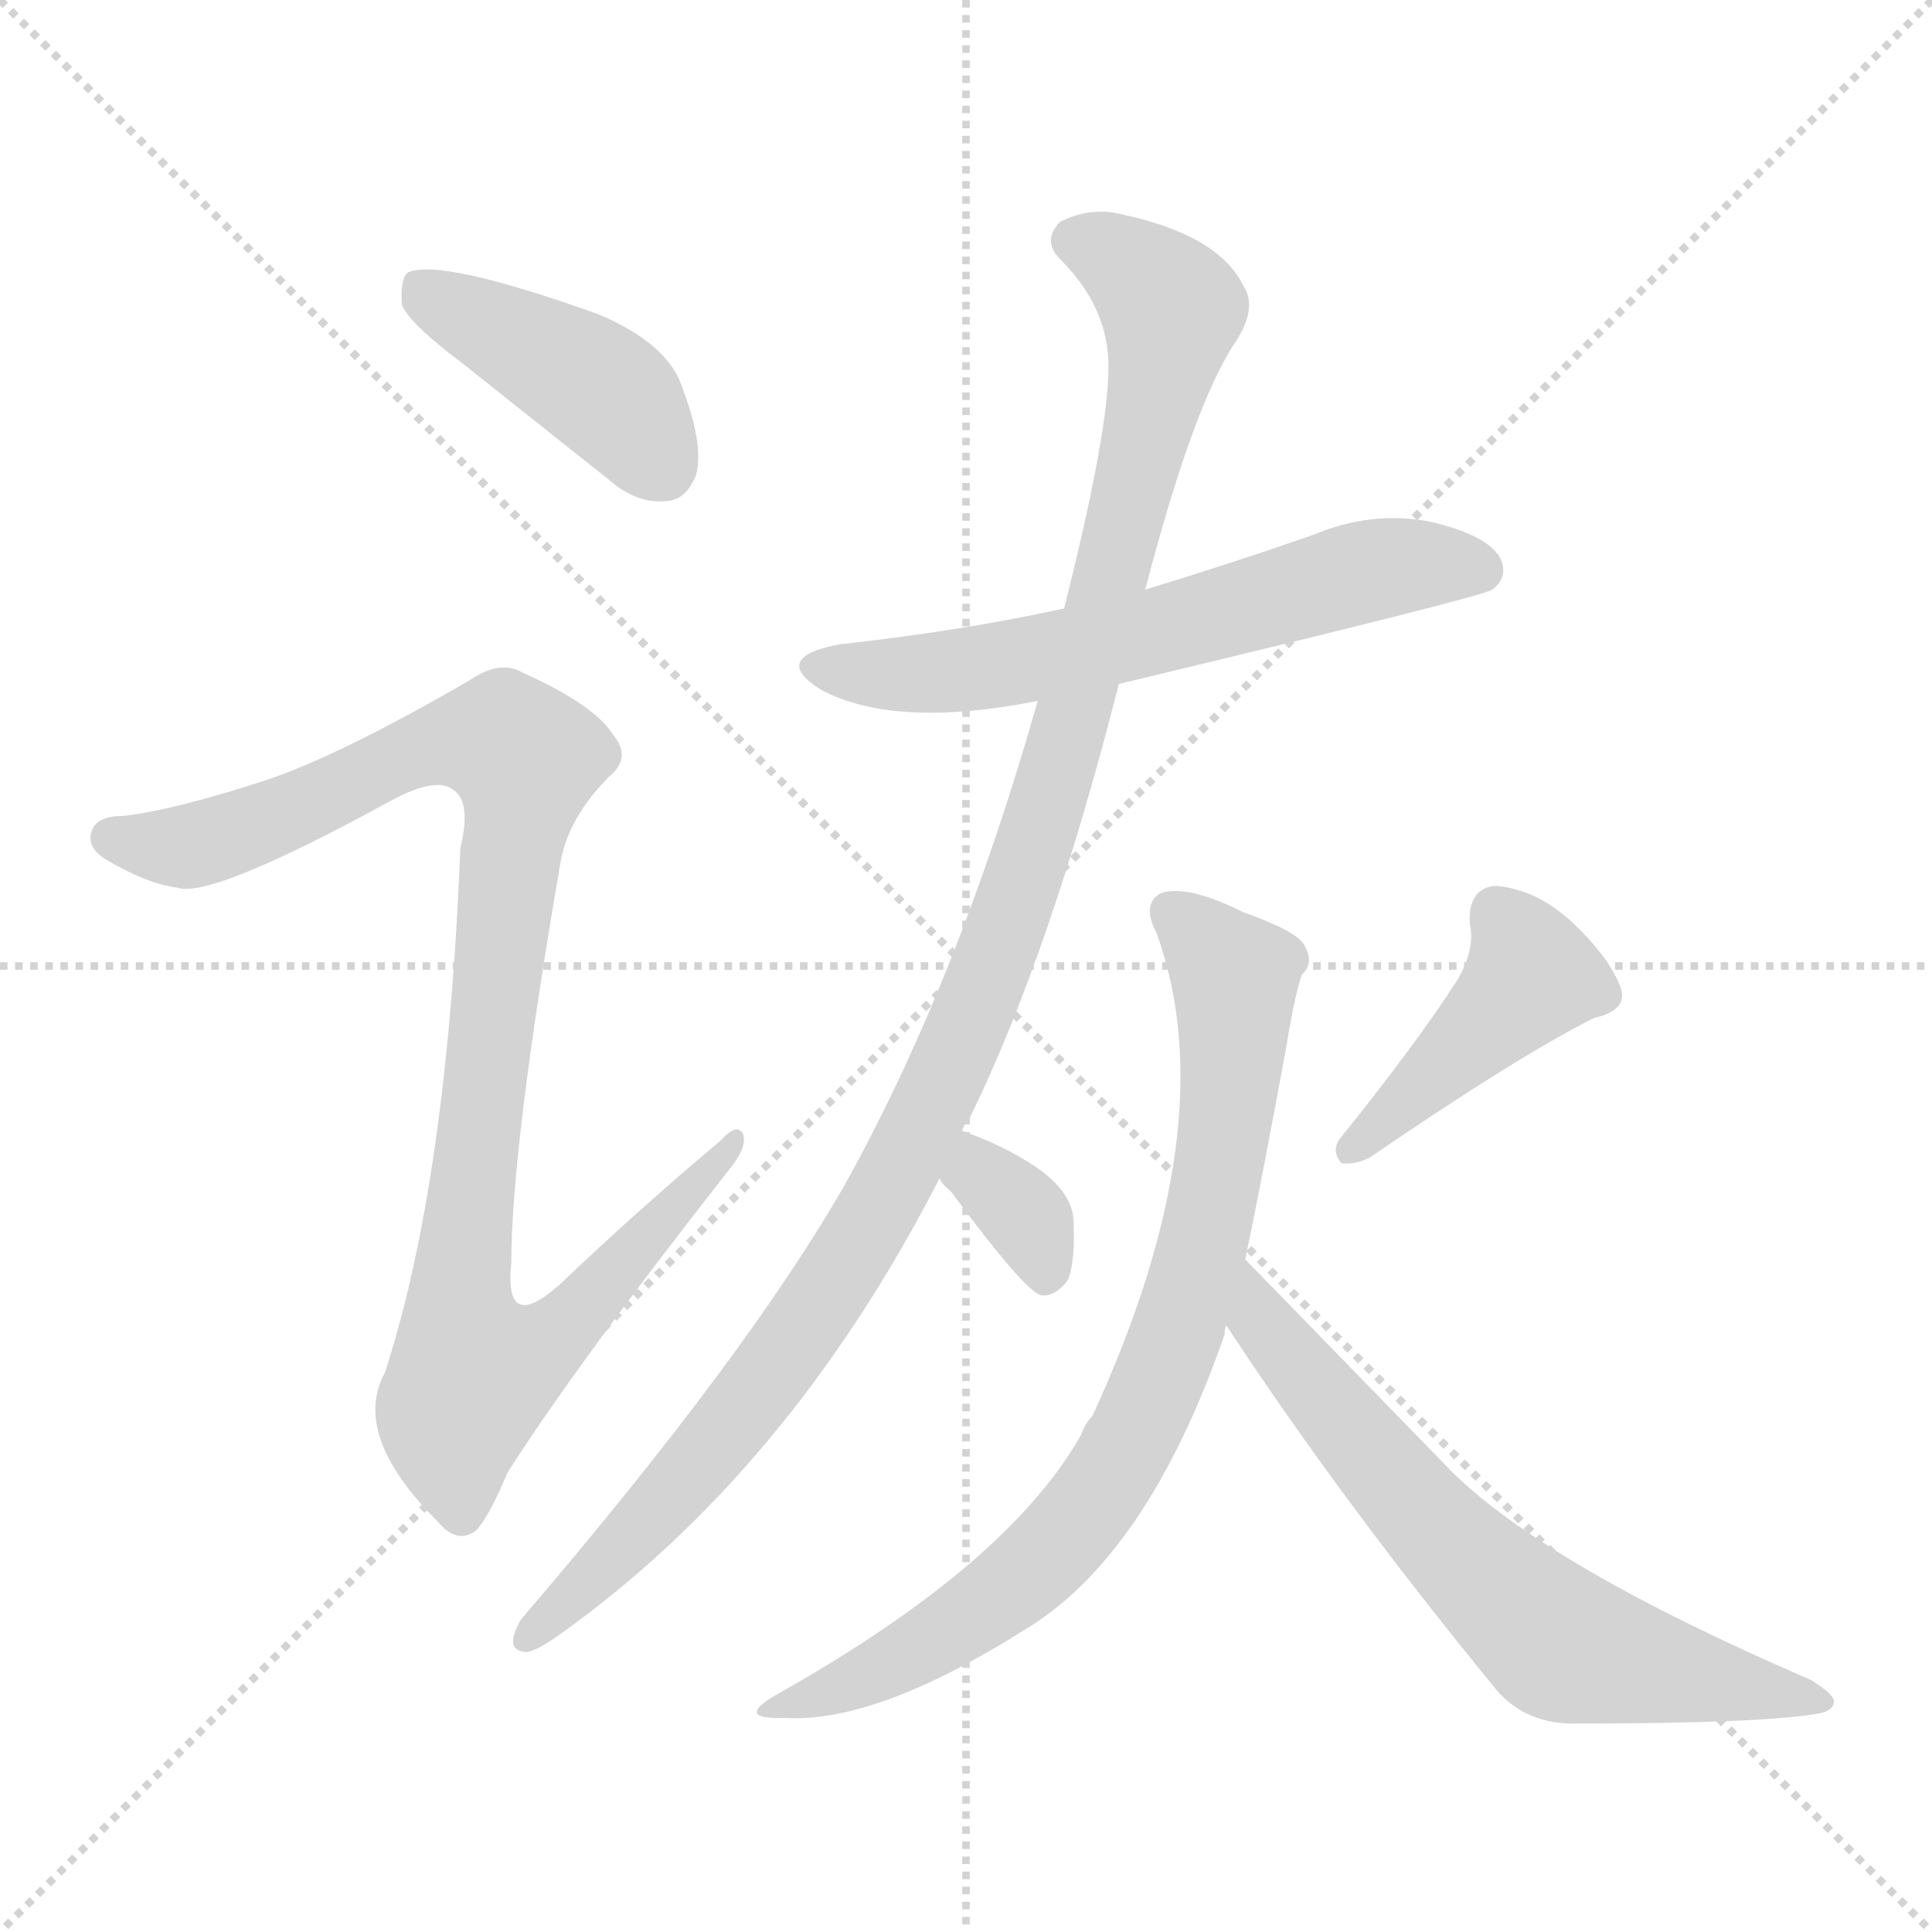 <svg xmlns="http://www.w3.org/2000/svg" version="1.1" viewBox="0 0 1024 1024">
  <g stroke="lightgray" stroke-dasharray="1,1" stroke-width="1" transform="scale(4, 4)">
    <line x1="0" y1="0" x2="256" y2="256" />
    <line x1="256" y1="0" x2="0" y2="256" />
    <line x1="128" y1="0" x2="128" y2="256" />
    <line x1="0" y1="128" x2="256" y2="128" />
  </g>
  <g transform="scale(1.0, -1.0) translate(0.0, -855.50)">
    <style type="text/css">
      
        @keyframes keyframes0 {
          from {
            stroke: blue;
            stroke-dashoffset: 421;
            stroke-width: 128;
          }
          58% {
            animation-timing-function: step-end;
            stroke: blue;
            stroke-dashoffset: 0;
            stroke-width: 128;
          }
          to {
            stroke: black;
            stroke-width: 1024;
          }
        }
        #make-me-a-hanzi-animation-0 {
          animation: keyframes0 0.593s both;
          animation-delay: 0s;
          animation-timing-function: linear;
        }
      
        @keyframes keyframes1 {
          from {
            stroke: blue;
            stroke-dashoffset: 1007;
            stroke-width: 128;
          }
          77% {
            animation-timing-function: step-end;
            stroke: blue;
            stroke-dashoffset: 0;
            stroke-width: 128;
          }
          to {
            stroke: black;
            stroke-width: 1024;
          }
        }
        #make-me-a-hanzi-animation-1 {
          animation: keyframes1 1.069s both;
          animation-delay: 0.593s;
          animation-timing-function: linear;
        }
      
        @keyframes keyframes2 {
          from {
            stroke: blue;
            stroke-dashoffset: 612;
            stroke-width: 128;
          }
          67% {
            animation-timing-function: step-end;
            stroke: blue;
            stroke-dashoffset: 0;
            stroke-width: 128;
          }
          to {
            stroke: black;
            stroke-width: 1024;
          }
        }
        #make-me-a-hanzi-animation-2 {
          animation: keyframes2 0.748s both;
          animation-delay: 1.662s;
          animation-timing-function: linear;
        }
      
        @keyframes keyframes3 {
          from {
            stroke: blue;
            stroke-dashoffset: 1118;
            stroke-width: 128;
          }
          78% {
            animation-timing-function: step-end;
            stroke: blue;
            stroke-dashoffset: 0;
            stroke-width: 128;
          }
          to {
            stroke: black;
            stroke-width: 1024;
          }
        }
        #make-me-a-hanzi-animation-3 {
          animation: keyframes3 1.16s both;
          animation-delay: 2.41s;
          animation-timing-function: linear;
        }
      
        @keyframes keyframes4 {
          from {
            stroke: blue;
            stroke-dashoffset: 336;
            stroke-width: 128;
          }
          52% {
            animation-timing-function: step-end;
            stroke: blue;
            stroke-dashoffset: 0;
            stroke-width: 128;
          }
          to {
            stroke: black;
            stroke-width: 1024;
          }
        }
        #make-me-a-hanzi-animation-4 {
          animation: keyframes4 0.523s both;
          animation-delay: 3.57s;
          animation-timing-function: linear;
        }
      
        @keyframes keyframes5 {
          from {
            stroke: blue;
            stroke-dashoffset: 425;
            stroke-width: 128;
          }
          58% {
            animation-timing-function: step-end;
            stroke: blue;
            stroke-dashoffset: 0;
            stroke-width: 128;
          }
          to {
            stroke: black;
            stroke-width: 1024;
          }
        }
        #make-me-a-hanzi-animation-5 {
          animation: keyframes5 0.596s both;
          animation-delay: 4.093s;
          animation-timing-function: linear;
        }
      
        @keyframes keyframes6 {
          from {
            stroke: blue;
            stroke-dashoffset: 787;
            stroke-width: 128;
          }
          72% {
            animation-timing-function: step-end;
            stroke: blue;
            stroke-dashoffset: 0;
            stroke-width: 128;
          }
          to {
            stroke: black;
            stroke-width: 1024;
          }
        }
        #make-me-a-hanzi-animation-6 {
          animation: keyframes6 0.89s both;
          animation-delay: 4.689s;
          animation-timing-function: linear;
        }
      
        @keyframes keyframes7 {
          from {
            stroke: blue;
            stroke-dashoffset: 657;
            stroke-width: 128;
          }
          68% {
            animation-timing-function: step-end;
            stroke: blue;
            stroke-dashoffset: 0;
            stroke-width: 128;
          }
          to {
            stroke: black;
            stroke-width: 1024;
          }
        }
        #make-me-a-hanzi-animation-7 {
          animation: keyframes7 0.785s both;
          animation-delay: 5.58s;
          animation-timing-function: linear;
        }
      
    </style>
    
      <path d="M 245 663 L 323 601 Q 338 588 354 590 Q 364 591 369 604 Q 373 620 362 649 Q 355 673 317 689 Q 233 719 216 711 Q 212 707 213 694 Q 217 684 245 663 Z" fill="lightgray" />
    
      <path d="M 141 442 Q 92 426 65 423 Q 52 423 49 416 Q 45 407 56 400 Q 78 387 94 385 Q 112 379 207 431 Q 231 444 240 437 Q 250 431 244 406 Q 237 229 204 128 Q 186 95 232 49 Q 242 37 252 44 Q 259 51 269 75 Q 306 133 386 235 Q 396 247 394 254 Q 391 261 382 251 Q 339 215 297 175 Q 267 148 271 186 Q 271 247 297 398 Q 301 422 323 444 Q 335 454 325 466 Q 315 482 277 499 Q 265 506 249 495 Q 180 455 141 442 Z" fill="lightgray" />
    
      <path d="M 593 493 Q 785 539 791 543 Q 800 550 795 560 Q 788 572 758 579 Q 727 585 696 572 Q 653 557 607 543 L 564 533 Q 509 521 445 514 Q 408 507 435 490 Q 474 469 550 484 L 593 493 Z" fill="lightgray" />
    
      <path d="M 510 256 Q 511 260 514 263 Q 557 351 593 493 L 607 543 Q 632 639 654 673 Q 667 692 659 704 Q 646 731 594 742 Q 578 746 562 738 Q 552 728 562 718 Q 584 696 587 670 Q 591 640 564 533 L 550 484 Q 508 336 448 228 Q 396 137 276 -3 Q 267 -19 278 -20 Q 282 -21 295 -12 Q 418 75 498 231 L 510 256 Z" fill="lightgray" />
    
      <path d="M 498 231 Q 499 228 504 224 Q 544 170 552 169 Q 559 168 566 177 Q 570 187 569 209 Q 568 224 549 237 Q 531 249 510 256 C 482 266 483 257 498 231 Z" fill="lightgray" />
    
      <path d="M 773 337 Q 752 304 711 253 Q 705 246 711 239 Q 718 238 726 242 Q 805 296 845 316 Q 863 320 859 332 Q 853 348 834 366 Q 815 384 793 386 Q 778 385 779 366 Q 782 353 773 337 Z" fill="lightgray" />
    
      <path d="M 660 188 Q 670 236 682 302 Q 686 327 690 339 Q 697 345 691 355 Q 687 362 659 372 Q 629 387 615 382 Q 605 376 613 361 Q 650 259 579 105 Q 575 101 573 95 Q 534 26 411 -43 Q 389 -56 416 -55 Q 464 -58 542 -9 Q 608 30 649 148 Q 649 151 650 153 L 660 188 Z" fill="lightgray" />
    
      <path d="M 650 153 Q 711 60 793 -40 Q 809 -59 837 -58 Q 931 -58 962 -53 Q 971 -52 972 -47 Q 973 -43 960 -35 Q 821 25 770 75 L 660 188 C 639 209 633 178 650 153 Z" fill="lightgray" />
    
    
      <clipPath id="make-me-a-hanzi-clip-0">
        <path d="M 245 663 L 323 601 Q 338 588 354 590 Q 364 591 369 604 Q 373 620 362 649 Q 355 673 317 689 Q 233 719 216 711 Q 212 707 213 694 Q 217 684 245 663 Z" />
      </clipPath>
      <path clip-path="url(#make-me-a-hanzi-clip-0)" d="M 221 705 L 321 648 L 351 608" fill="none" id="make-me-a-hanzi-animation-0" stroke-dasharray="293 586" stroke-linecap="round" />
    
      <clipPath id="make-me-a-hanzi-clip-1">
        <path d="M 141 442 Q 92 426 65 423 Q 52 423 49 416 Q 45 407 56 400 Q 78 387 94 385 Q 112 379 207 431 Q 231 444 240 437 Q 250 431 244 406 Q 237 229 204 128 Q 186 95 232 49 Q 242 37 252 44 Q 259 51 269 75 Q 306 133 386 235 Q 396 247 394 254 Q 391 261 382 251 Q 339 215 297 175 Q 267 148 271 186 Q 271 247 297 398 Q 301 422 323 444 Q 335 454 325 466 Q 315 482 277 499 Q 265 506 249 495 Q 180 455 141 442 Z" />
      </clipPath>
      <path clip-path="url(#make-me-a-hanzi-clip-1)" d="M 59 411 L 107 408 L 235 462 L 269 462 L 278 453 L 247 207 L 245 149 L 250 127 L 278 136 L 302 155 L 389 250" fill="none" id="make-me-a-hanzi-animation-1" stroke-dasharray="879 1758" stroke-linecap="round" />
    
      <clipPath id="make-me-a-hanzi-clip-2">
        <path d="M 593 493 Q 785 539 791 543 Q 800 550 795 560 Q 788 572 758 579 Q 727 585 696 572 Q 653 557 607 543 L 564 533 Q 509 521 445 514 Q 408 507 435 490 Q 474 469 550 484 L 593 493 Z" />
      </clipPath>
      <path clip-path="url(#make-me-a-hanzi-clip-2)" d="M 437 503 L 491 498 L 533 504 L 602 516 L 724 553 L 786 553" fill="none" id="make-me-a-hanzi-animation-2" stroke-dasharray="484 968" stroke-linecap="round" />
    
      <clipPath id="make-me-a-hanzi-clip-3">
        <path d="M 510 256 Q 511 260 514 263 Q 557 351 593 493 L 607 543 Q 632 639 654 673 Q 667 692 659 704 Q 646 731 594 742 Q 578 746 562 738 Q 552 728 562 718 Q 584 696 587 670 Q 591 640 564 533 L 550 484 Q 508 336 448 228 Q 396 137 276 -3 Q 267 -19 278 -20 Q 282 -21 295 -12 Q 418 75 498 231 L 510 256 Z" />
      </clipPath>
      <path clip-path="url(#make-me-a-hanzi-clip-3)" d="M 570 728 L 598 715 L 621 692 L 584 529 L 529 350 L 476 233 L 433 162 L 347 54 L 279 -12" fill="none" id="make-me-a-hanzi-animation-3" stroke-dasharray="990 1980" stroke-linecap="round" />
    
      <clipPath id="make-me-a-hanzi-clip-4">
        <path d="M 498 231 Q 499 228 504 224 Q 544 170 552 169 Q 559 168 566 177 Q 570 187 569 209 Q 568 224 549 237 Q 531 249 510 256 C 482 266 483 257 498 231 Z" />
      </clipPath>
      <path clip-path="url(#make-me-a-hanzi-clip-4)" d="M 514 246 L 545 208 L 554 178" fill="none" id="make-me-a-hanzi-animation-4" stroke-dasharray="208 416" stroke-linecap="round" />
    
      <clipPath id="make-me-a-hanzi-clip-5">
        <path d="M 773 337 Q 752 304 711 253 Q 705 246 711 239 Q 718 238 726 242 Q 805 296 845 316 Q 863 320 859 332 Q 853 348 834 366 Q 815 384 793 386 Q 778 385 779 366 Q 782 353 773 337 Z" />
      </clipPath>
      <path clip-path="url(#make-me-a-hanzi-clip-5)" d="M 794 370 L 812 338 L 717 246" fill="none" id="make-me-a-hanzi-animation-5" stroke-dasharray="297 594" stroke-linecap="round" />
    
      <clipPath id="make-me-a-hanzi-clip-6">
        <path d="M 660 188 Q 670 236 682 302 Q 686 327 690 339 Q 697 345 691 355 Q 687 362 659 372 Q 629 387 615 382 Q 605 376 613 361 Q 650 259 579 105 Q 575 101 573 95 Q 534 26 411 -43 Q 389 -56 416 -55 Q 464 -58 542 -9 Q 608 30 649 148 Q 649 151 650 153 L 660 188 Z" />
      </clipPath>
      <path clip-path="url(#make-me-a-hanzi-clip-6)" d="M 622 372 L 654 336 L 654 299 L 636 189 L 610 112 L 586 69 L 544 21 L 466 -30 L 422 -46" fill="none" id="make-me-a-hanzi-animation-6" stroke-dasharray="659 1318" stroke-linecap="round" />
    
      <clipPath id="make-me-a-hanzi-clip-7">
        <path d="M 650 153 Q 711 60 793 -40 Q 809 -59 837 -58 Q 931 -58 962 -53 Q 971 -52 972 -47 Q 973 -43 960 -35 Q 821 25 770 75 L 660 188 C 639 209 633 178 650 153 Z" />
      </clipPath>
      <path clip-path="url(#make-me-a-hanzi-clip-7)" d="M 664 181 L 668 155 L 676 145 L 751 56 L 818 -9 L 869 -28 L 965 -47" fill="none" id="make-me-a-hanzi-animation-7" stroke-dasharray="529 1058" stroke-linecap="round" />
    
  </g>
</svg>